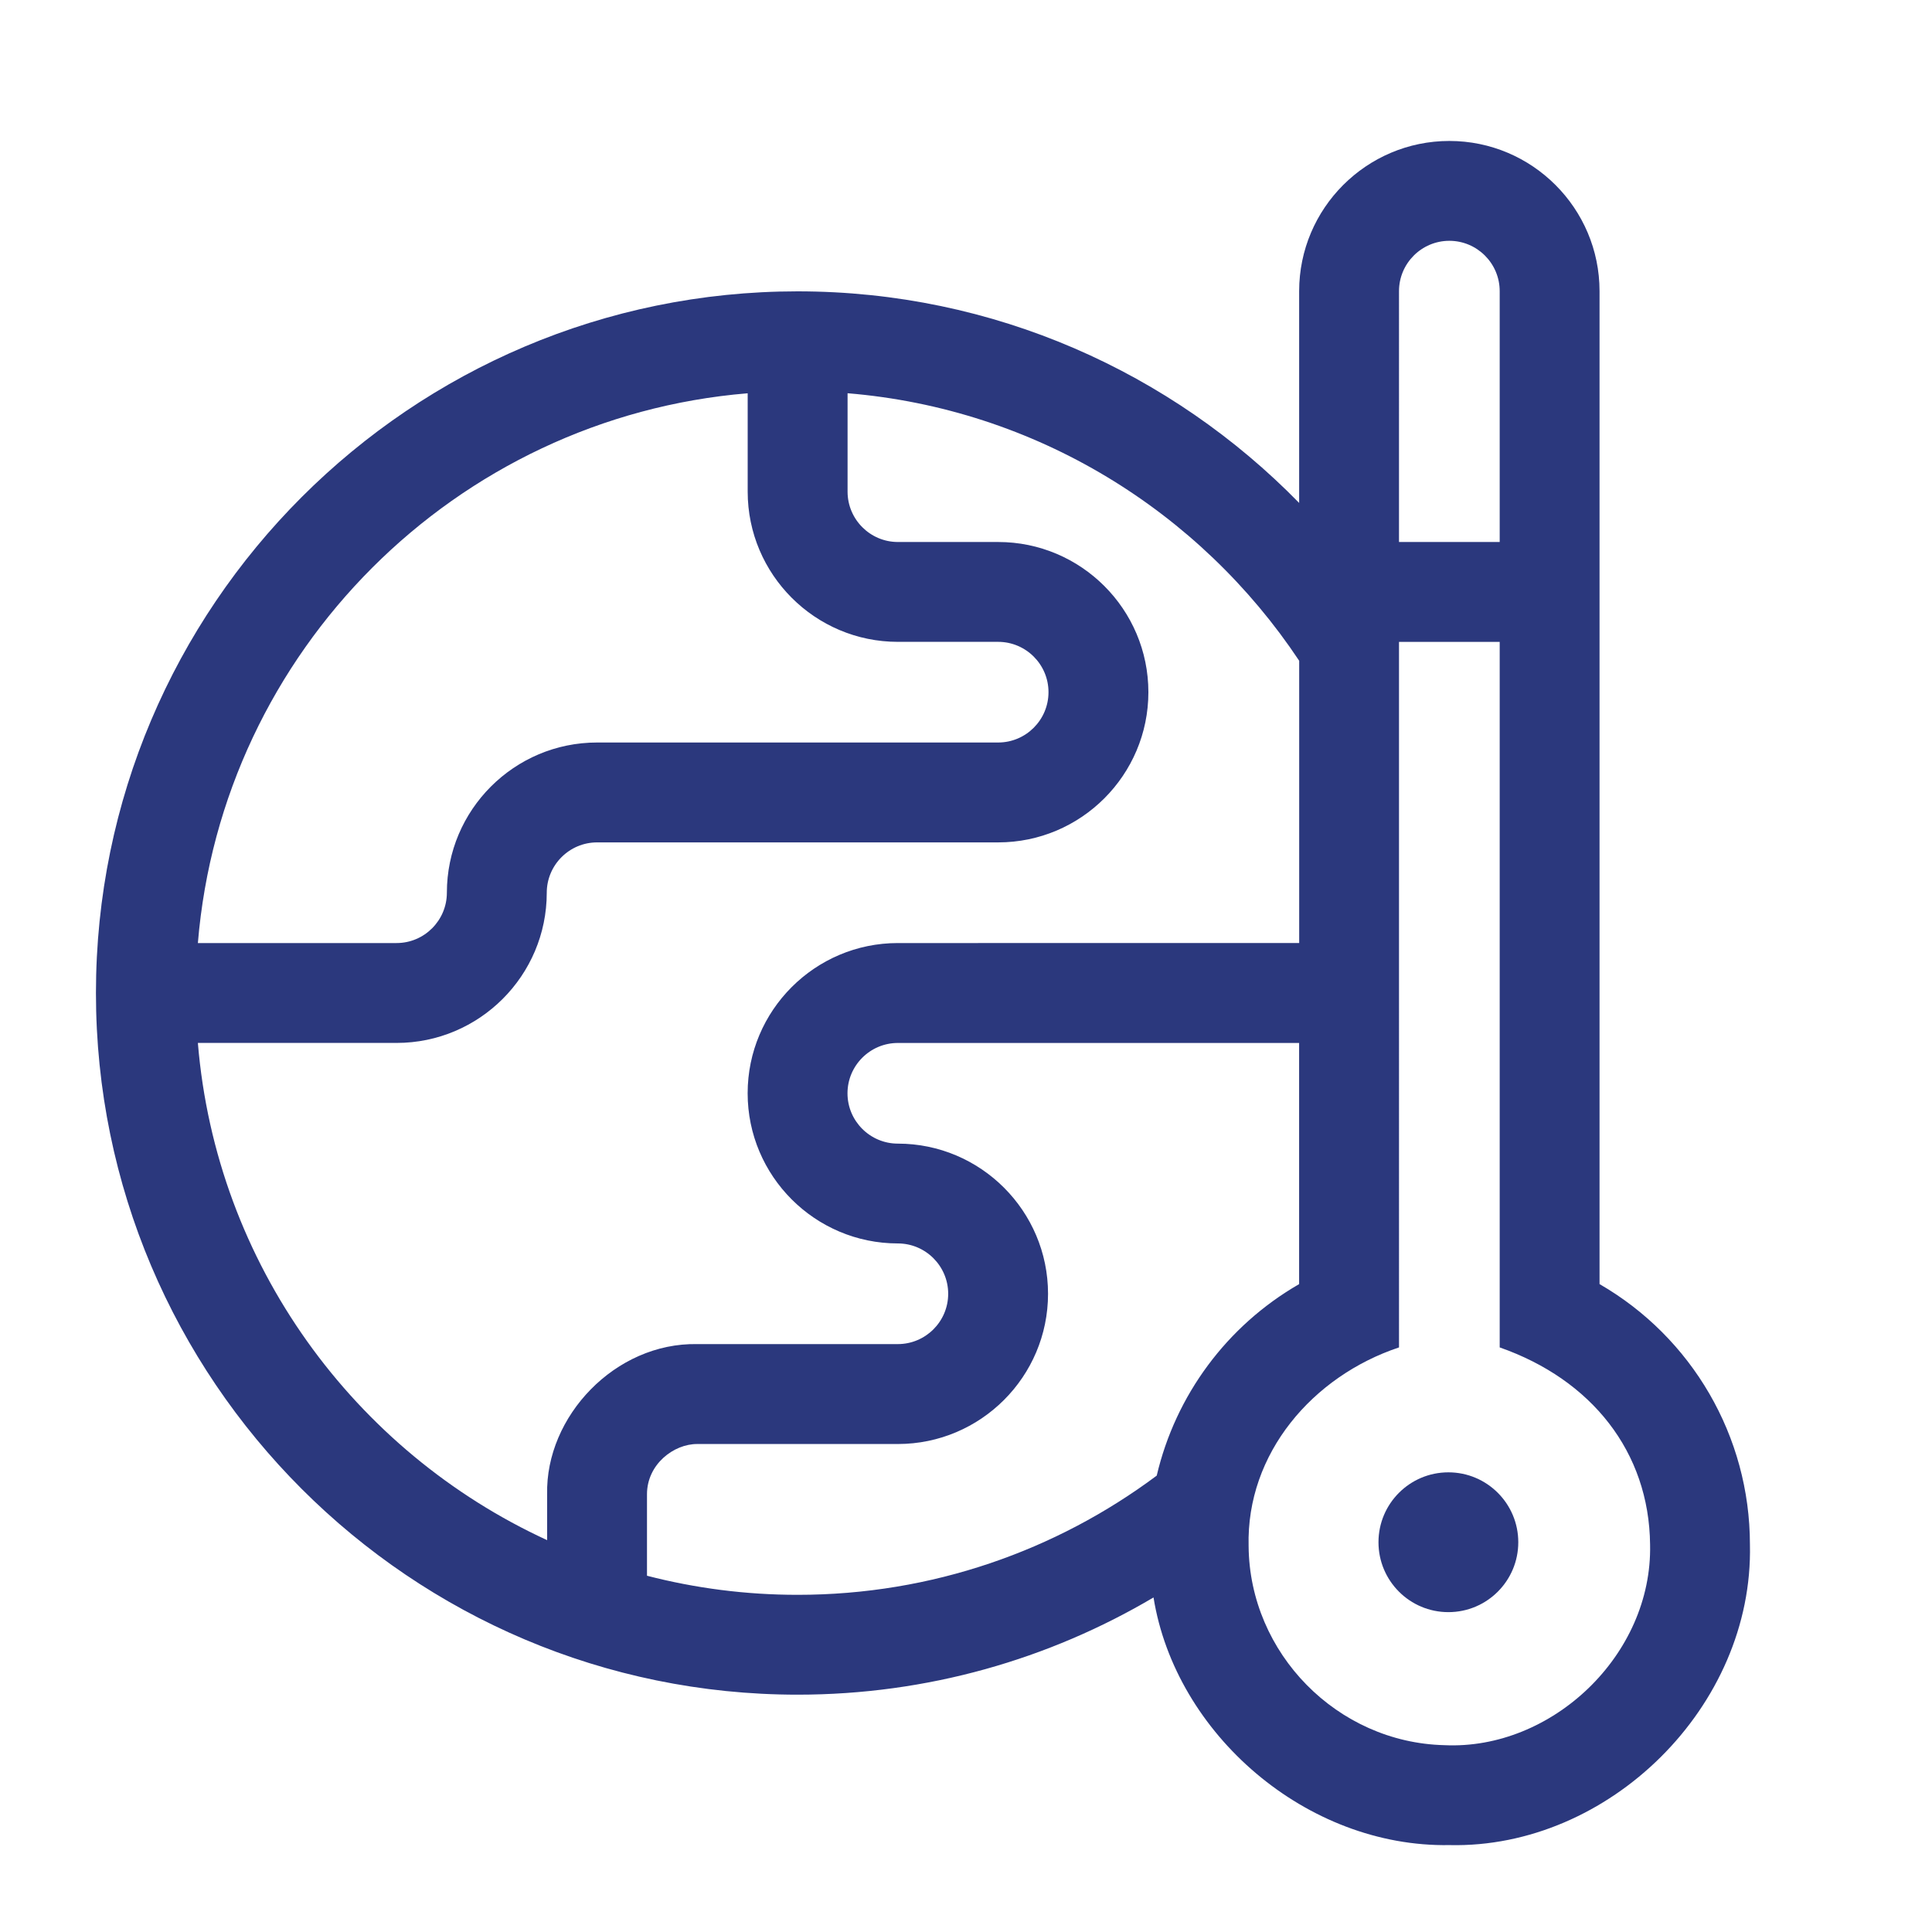 <?xml version="1.0" encoding="utf-8"?>
<!-- Generator: Adobe Illustrator 25.4.1, SVG Export Plug-In . SVG Version: 6.00 Build 0)  -->
<svg version="1.1" id="Mode_Isolation" xmlns="http://www.w3.org/2000/svg" xmlns:xlink="http://www.w3.org/1999/xlink" x="0px"
	 y="0px" viewBox="0 0 500 500" style="enable-background:new 0 0 500 500;" xml:space="preserve">
<style type="text/css">
	.st0{fill:#2A377C;}
	.st1{fill:#2B387D;}
	.st2{fill:none;stroke:#2A377C;stroke-width:30;stroke-linecap:round;stroke-linejoin:round;stroke-miterlimit:10;}
	.st3{clip-path:url(#SVGID_00000118369737505239540380000004976643763501901724_);}
	.st4{fill:#2B387D;stroke:#2B387D;stroke-width:2;stroke-miterlimit:10;}
	.st5{fill:#2B387D;stroke:#2B387D;stroke-width:5;stroke-miterlimit:10;}
	.st6{fill-rule:evenodd;clip-rule:evenodd;fill:#2B387D;}
	.st7{fill:#67B5A9;}
	.st8{fill:#D96552;}
	.st9{fill:#FCC104;}
	.st10{fill:#FFFFFF;}
	.st11{clip-path:url(#SVGID_00000044139018812378474840000013792798851076266161_);}
	.st12{fill-rule:evenodd;clip-rule:evenodd;fill:#FFFFFF;}
</style>
<g>
	<g>
		<path class="st1" d="M413.96,332.32V75.35c0-21.44-17.44-38.87-38.87-38.87c-21.43,0-38.87,17.44-38.87,38.87v54.81
			C303.22,96.4,257.23,75.4,206.42,75.4c-100.13,0-181.59,81.46-181.59,181.59c0,100.13,81.46,181.59,181.59,181.59
			c33.6,0,65.09-9.19,92.11-25.16c5.69,35.36,39.61,64.72,76.58,64.09c41.24,0.95,78.74-35.86,77.77-77.79
			C452.88,371.7,437.85,346.11,413.96,332.32L413.96,332.32z M362.06,75.35c0-7.19,5.85-13.03,13.03-13.03
			c7.18,0,13.03,5.84,13.03,13.03v64.92h-26.06V75.35z M193.5,101.78v25.46c0,21.43,17.44,38.87,38.87,38.87h25.95
			c7.18,0,13.03,5.84,13.03,13.02c0,7.19-5.85,13.03-13.03,13.03h-103.8c-21.43,0-38.87,17.44-38.87,38.87
			c0,7.18-5.84,13.03-13.02,13.03H51.21C57.45,168.48,117.9,108.02,193.5,101.78L193.5,101.78z M141.6,386.73v11.86
			c-49.89-22.93-85.67-71.47-90.39-128.68h51.42c21.43,0,38.87-17.44,38.87-38.87c0-7.18,5.85-13.03,13.03-13.03h103.8
			c21.43,0,38.87-17.44,38.87-38.87c0-21.44-17.44-38.87-38.87-38.87h-25.95c-7.18,0-13.03-5.85-13.03-13.03v-25.47
			c48.75,4.02,91.2,30.6,116.88,69.24v73.05H232.36c-21.43,0-38.87,17.44-38.87,38.87s17.44,38.87,38.87,38.87
			c7.18,0,13.03,5.85,13.03,13.03c0,7.18-5.85,13.02-13.03,13.02h-51.9C159.21,347.43,141.14,366.58,141.6,386.73L141.6,386.73z
			 M299.36,381.89c-25.96,19.37-58.13,30.85-92.94,30.85c-13.46,0-26.52-1.72-38.98-4.94v-21.07c-0.01-7.78,6.95-13.06,13.02-13.02
			h51.9c21.43,0,38.87-17.44,38.87-38.87c0-21.43-17.44-38.87-38.87-38.87c-7.18,0-13.03-5.84-13.03-13.02
			c0-7.18,5.85-13.03,13.03-13.03h103.85v62.41C317.48,343.12,304.23,361.13,299.36,381.89L299.36,381.89z M373.82,451.65
			c-27.72-0.66-50.45-23.76-50.68-51.5c-0.62-24.04,16.62-44.01,38.92-51.44V166.12h26.06v182.59c23.78,8.32,38.67,27.05,38.92,51
			C427.68,428.37,401.58,452.95,373.82,451.65L373.82,451.65z M373.82,451.65"/>
		<circle class="st1" cx="374.84" cy="399.13" r="18.09"/>
	</g>
</g>
</svg>
